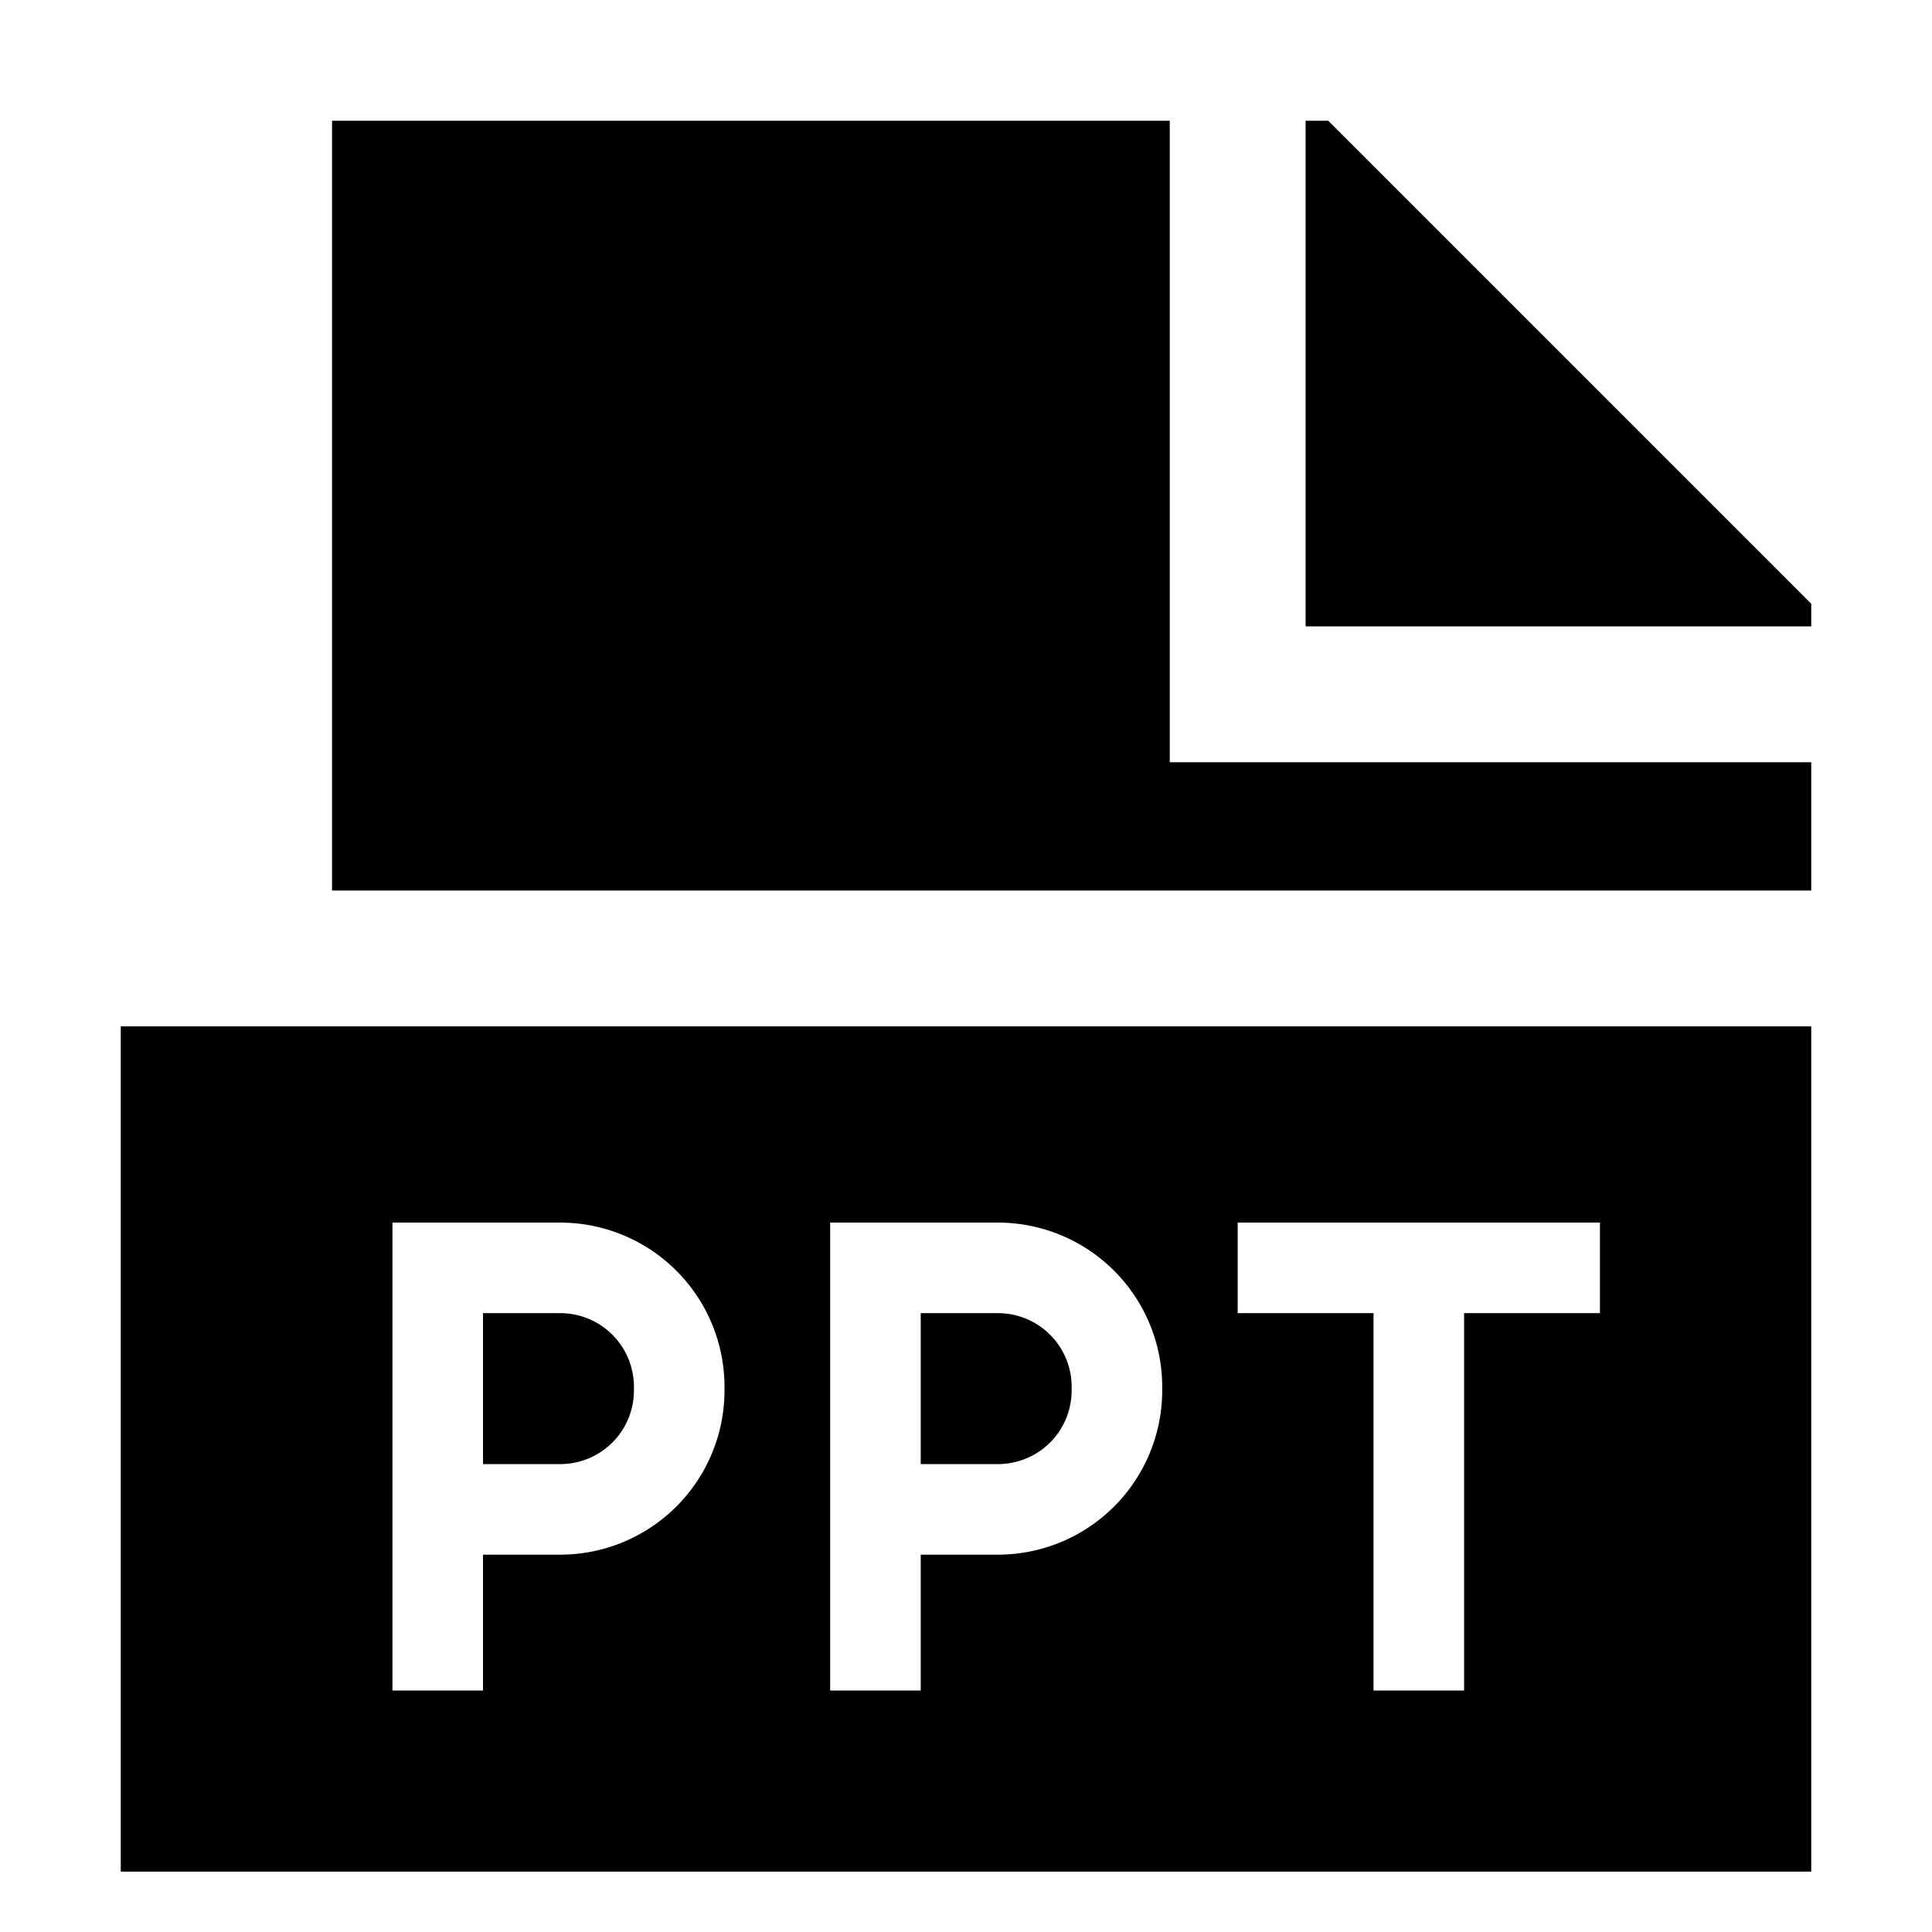 <svg xmlns="http://www.w3.org/2000/svg" viewBox="0 0 512 512">
  <defs>
    <style>
      .a {
        fill: currentColor;
      }
    </style>
  </defs>
  <title>file-ppt</title>
  <g>
    <polygon class="a" points="310 32 88 32 88 236 480 236 480 202 310 202 310 32"/>
    <polygon class="a" points="352 32 346 32 346 166 480 166 480 160 352 32"/>
    <path class="a" d="M32,272V496H480V272Zm296,52h96v24H388V448H364V348H328Zm-108,0h44.5A43.549,43.549,0,0,1,308,367.5v1A43.549,43.549,0,0,1,264.5,412H244v36H220Zm-116,0h44.5A43.549,43.549,0,0,1,192,367.5v1A43.549,43.549,0,0,1,148.5,412H128v36H104Z"/>
    <path class="a" d="M284,368.5v-1A19.522,19.522,0,0,0,264.5,348H244v40h20.5A19.522,19.522,0,0,0,284,368.5Z"/>
    <path class="a" d="M168,368.5v-1A19.522,19.522,0,0,0,148.5,348H128v40h20.5A19.522,19.522,0,0,0,168,368.5Z"/>
  </g>
</svg>

